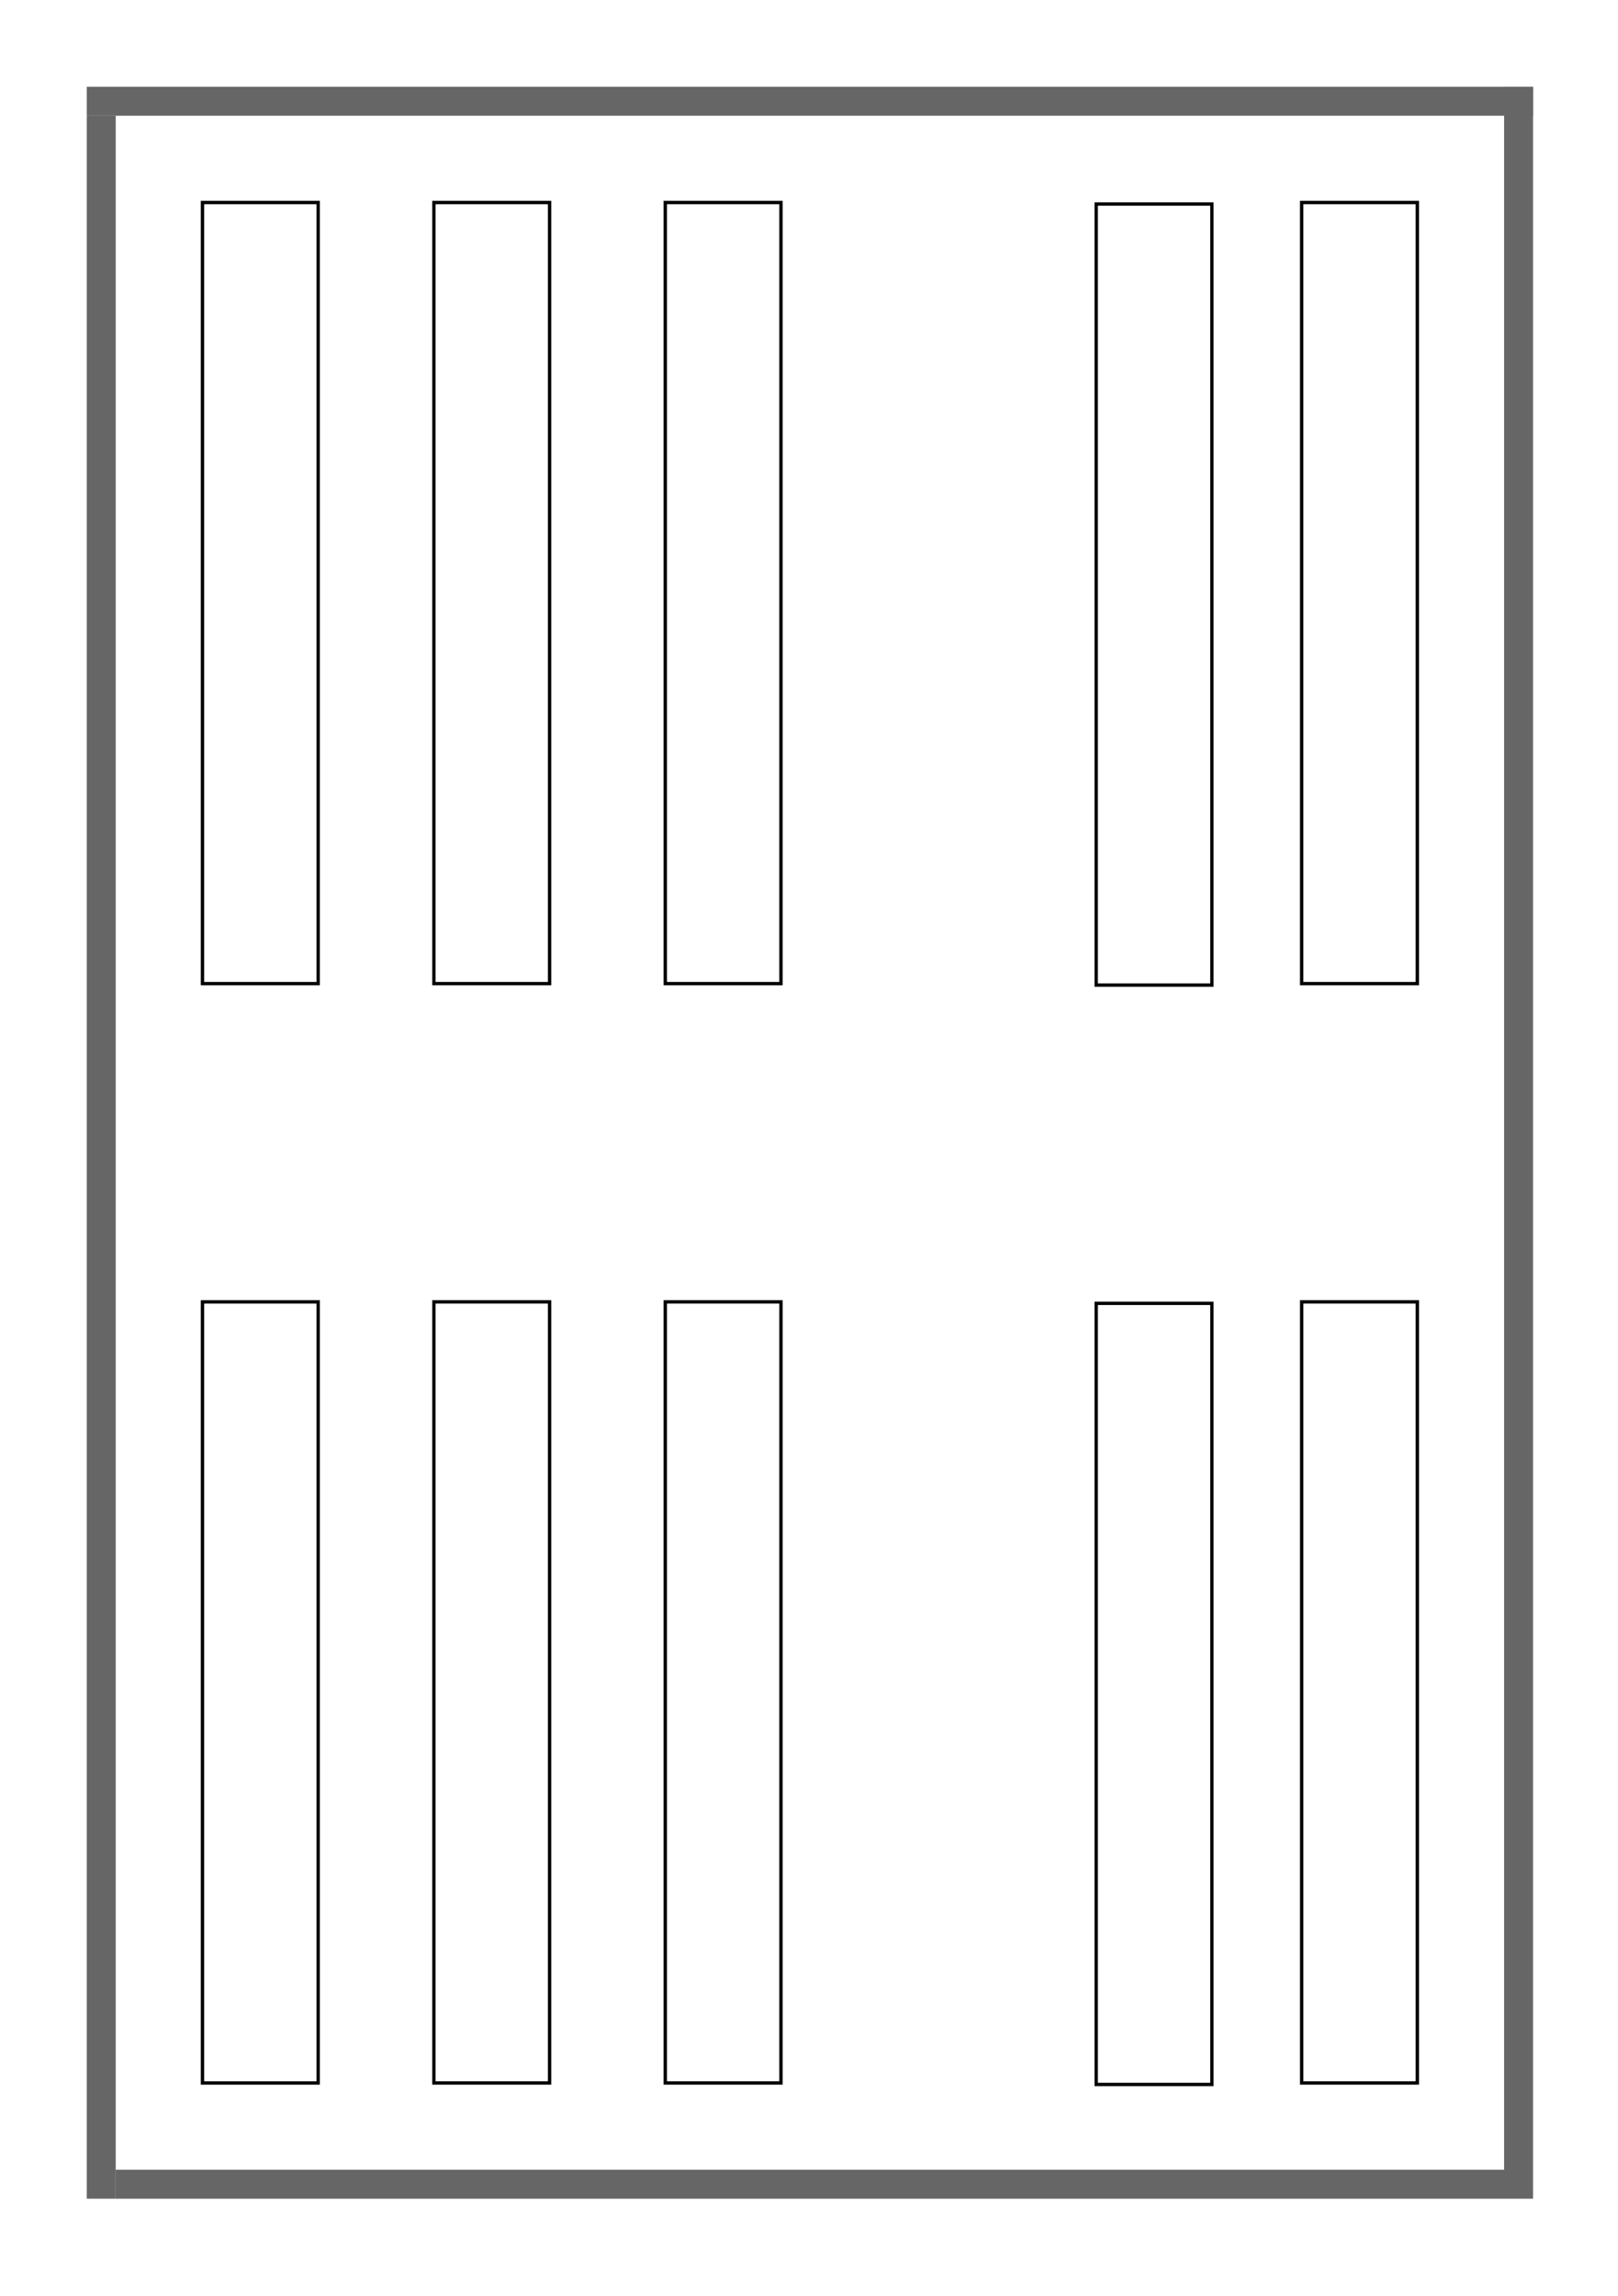 <?xml version="1.0" encoding="UTF-8" standalone="no"?>
<svg
  xmlns:dc="http://purl.org/dc/elements/1.1/"
  xmlns:cc="http://creativecommons.org/ns#"
  xmlns:rdf="http://www.w3.org/1999/02/22-rdf-syntax-ns#"
  xmlns="http://www.w3.org/2000/svg"
  xmlns:sodipodi="http://sodipodi.sourceforge.net/DTD/sodipodi-0.dtd"
  xmlns:inkscape="http://www.inkscape.org/namespaces/inkscape"
  sodipodi:docname="floor-plan_TEST.svg"
  inkscape:version="1.0 (4035a4f, 2020-05-01)"
  id="svg8"
  version="1.1"
  viewBox="0 0 148 210"
  height="210mm"
  width="148mm">
  <defs
     id="defs2" />
  <sodipodi:namedview
     inkscape:window-maximized="1"
     inkscape:window-y="25"
     inkscape:window-x="0"
     inkscape:window-height="805"
     inkscape:window-width="1440"
     showgrid="true"
     inkscape:document-rotation="0"
     inkscape:current-layer="layer1"
     inkscape:document-units="mm"
     inkscape:cy="389.99897"
     inkscape:cx="307.12799"
     inkscape:zoom="0.81454783"
     inkscape:pageshadow="2"
     inkscape:pageopacity="0.0"
     borderopacity="1.0"
     bordercolor="#666666"
     pagecolor="#ffffff"
     id="base">
    <inkscape:grid
       id="grid1917"
       type="xygrid" />
  </sodipodi:namedview>
  <g
     id="layer1"
     inkscape:groupmode="layer"
     inkscape:label="Layer 1">
    <rect
       y="7.938"
       x="7.938"
       height="2.646"
       width="132.292"
       id="rect1919"
       style="fill:#666666;stroke:none;stroke-width:0.265" />
    <rect
       y="10.583"
       x="7.938"
       height="190.5"
       width="2.646"
       id="rect2744"
       style="fill:#666666;stroke:none;stroke-width:0.272" />
    <rect
       y="198.438"
       x="10.583"
       height="2.646"
       width="129.646"
       id="rect2746"
       style="fill:#666666;stroke:none;stroke-width:0.265" />
    <rect
       style="fill:#666666;stroke:none;stroke-width:0.272"
       id="rect2744-0"
       width="2.646"
       height="190.5"
       x="137.583"
       y="7.938" />
    <rect
       data-rack-id="r1"
       y="18.521"
       x="18.521"
       height="71.438"
       width="10.583"
       id="rect2763"
       style="fill:none;stroke:#000000;stroke-width:0.306;stroke-miterlimit:4;stroke-dasharray:none" />
    <rect
       data-rack-id="r2"
       style="fill:none;stroke:#000000;stroke-width:0.306"
       id="rect2763-8"
       width="10.583"
       height="71.438"
       x="18.521"
       y="119.063" />
    <rect
       data-rack-id="r3"
       style="fill:none;stroke:#000000;stroke-width:0.306"
       id="rect2763-84"
       width="10.583"
       height="71.438"
       x="39.688"
       y="18.521" />
    <rect
       data-rack-id="r4"
       style="fill:none;stroke:#000000;stroke-width:0.306"
       id="rect2763-7"
       width="10.583"
       height="71.438"
       x="60.854"
       y="18.521" />
    <rect
       data-rack-id="r5"
       style="fill:none;stroke:#000000;stroke-width:0.306"
       id="rect2763-85"
       width="10.583"
       height="71.438"
       x="119.062"
       y="18.521" />
    <rect
       data-rack-id="r6"
       style="fill:none;stroke:#000000;stroke-width:0.306"
       id="rect2763-4"
       width="10.583"
       height="71.438"
       x="100.27"
       y="18.657" />
    <rect
       data-rack-id="r7"
       y="119.062"
       x="39.688"
       height="71.438"
       width="10.583"
       id="rect2763-84-7"
       style="fill:none;stroke:#000000;stroke-width:0.306" />
    <rect
       data-rack-id="r8"
       y="119.062"
       x="60.854"
       height="71.438"
       width="10.583"
       id="rect2763-7-6"
       style="fill:none;stroke:#000000;stroke-width:0.306" />
    <rect
       data-rack-id="r9"
       y="119.062"
       x="119.063"
       height="71.438"
       width="10.583"
       id="rect2763-85-6"
       style="fill:none;stroke:#000000;stroke-width:0.306" />
    <rect
       data-rack-id="r10"
       y="119.198"
       x="100.27"
       height="71.438"
       width="10.583"
       id="rect2763-4-9"
       style="fill:none;stroke:#000000;stroke-width:0.306" />
  </g>
</svg>
